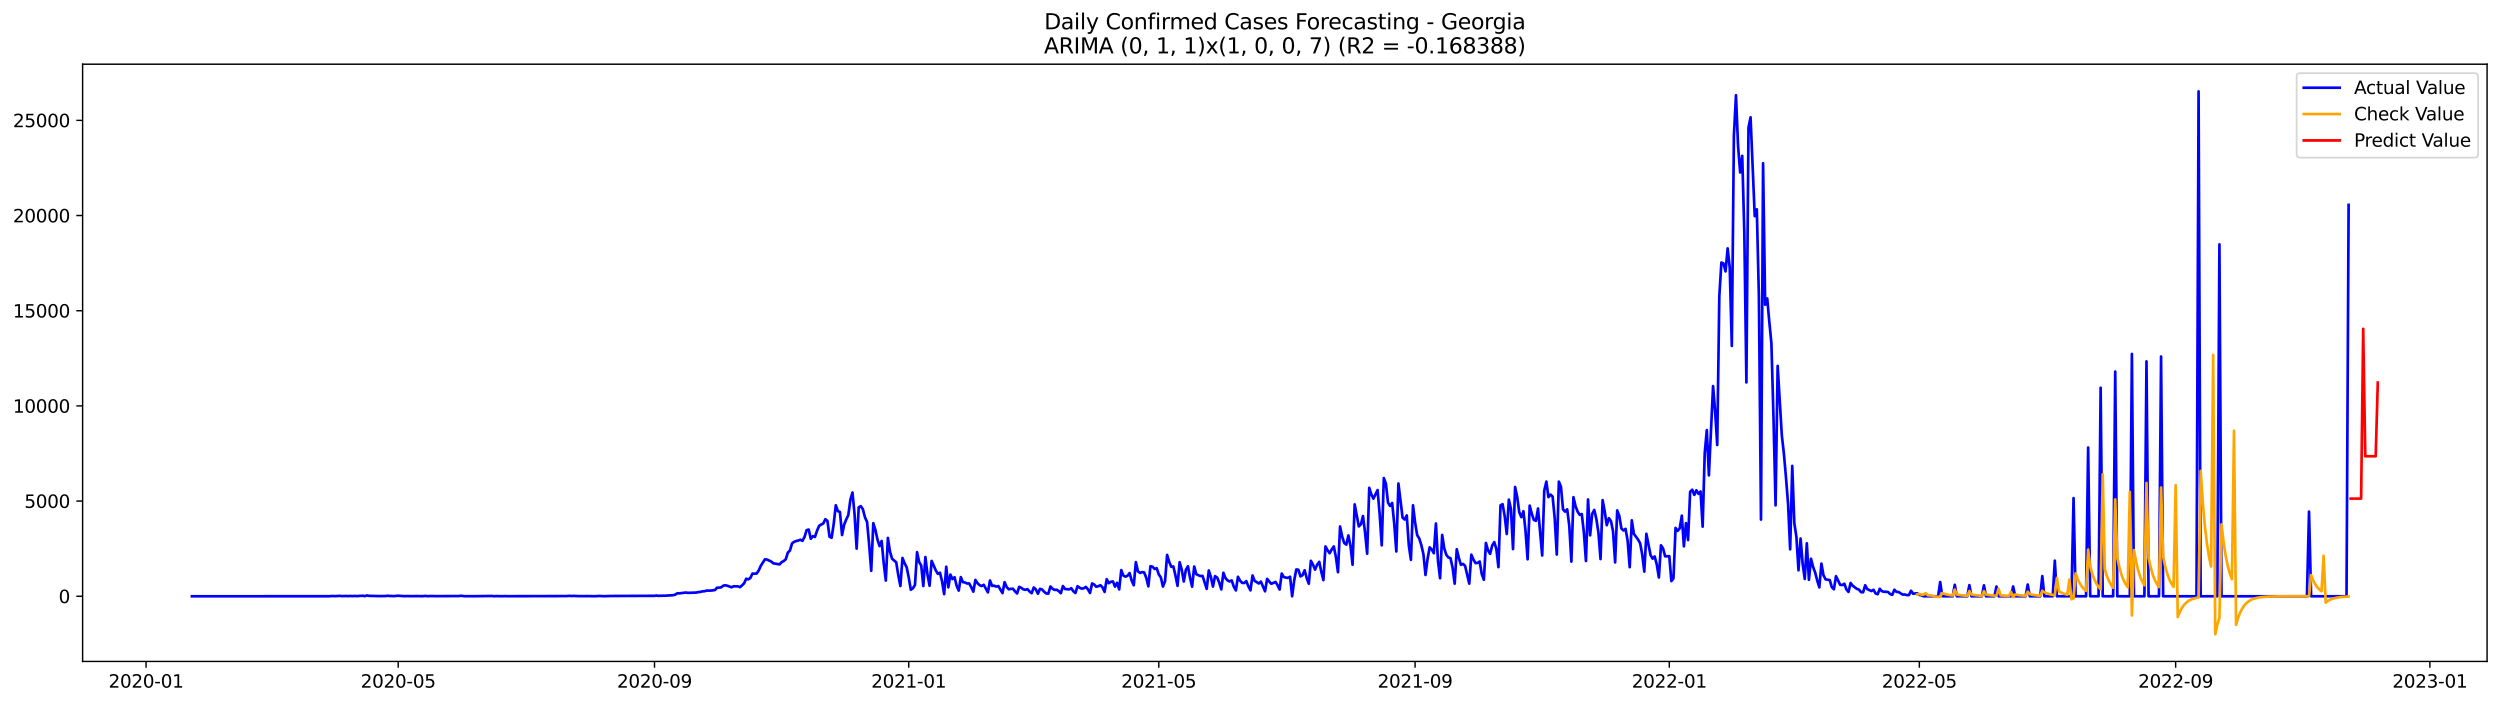 <?xml version="1.0" encoding="utf-8" standalone="no"?>
<!DOCTYPE svg PUBLIC "-//W3C//DTD SVG 1.1//EN"
  "http://www.w3.org/Graphics/SVG/1.1/DTD/svg11.dtd">
<svg xmlns:xlink="http://www.w3.org/1999/xlink" width="1392.412pt" height="392.274pt" viewBox="0 0 1392.412 392.274" xmlns="http://www.w3.org/2000/svg" version="1.1">
 <defs>
  <style type="text/css">*{stroke-linejoin: round; stroke-linecap: butt}</style>
 </defs>
 <g id="figure_1">
  <g id="patch_1">
   <path d="M 0 392.274 
L 1392.412 392.274 
L 1392.412 0 
L 0 0 
z
" style="fill: #ffffff"/>
  </g>
  <g id="axes_1">
   <g id="patch_2">
    <path d="M 46.013 368.396 
L 1385.213 368.396 
L 1385.213 35.755 
L 46.013 35.755 
z
" style="fill: #ffffff"/>
   </g>
   <g id="matplotlib.axis_1">
    <g id="xtick_1">
     <g id="line2d_1">
      <defs>
       <path id="m109faa779f" d="M 0 0 
L 0 3.5 
" style="stroke: #000000; stroke-width: 0.8"/>
      </defs>
      <g>
       <use xlink:href="#m109faa779f" x="81.352" y="368.396" style="stroke: #000000; stroke-width: 0.8"/>
      </g>
     </g>
     <g id="text_1">
      <!-- 2020-01 -->
      <g transform="translate(60.461 382.994)scale(0.1 -0.1)">
       <defs>
        <path id="DejaVuSans-32" d="M 1228 531 
L 3431 531 
L 3431 0 
L 469 0 
L 469 531 
Q 828 903 1448 1529 
Q 2069 2156 2228 2338 
Q 2531 2678 2651 2914 
Q 2772 3150 2772 3378 
Q 2772 3750 2511 3984 
Q 2250 4219 1831 4219 
Q 1534 4219 1204 4116 
Q 875 4013 500 3803 
L 500 4441 
Q 881 4594 1212 4672 
Q 1544 4750 1819 4750 
Q 2544 4750 2975 4387 
Q 3406 4025 3406 3419 
Q 3406 3131 3298 2873 
Q 3191 2616 2906 2266 
Q 2828 2175 2409 1742 
Q 1991 1309 1228 531 
z
" transform="scale(0.016)"/>
        <path id="DejaVuSans-30" d="M 2034 4250 
Q 1547 4250 1301 3770 
Q 1056 3291 1056 2328 
Q 1056 1369 1301 889 
Q 1547 409 2034 409 
Q 2525 409 2770 889 
Q 3016 1369 3016 2328 
Q 3016 3291 2770 3770 
Q 2525 4250 2034 4250 
z
M 2034 4750 
Q 2819 4750 3233 4129 
Q 3647 3509 3647 2328 
Q 3647 1150 3233 529 
Q 2819 -91 2034 -91 
Q 1250 -91 836 529 
Q 422 1150 422 2328 
Q 422 3509 836 4129 
Q 1250 4750 2034 4750 
z
" transform="scale(0.016)"/>
        <path id="DejaVuSans-2d" d="M 313 2009 
L 1997 2009 
L 1997 1497 
L 313 1497 
L 313 2009 
z
" transform="scale(0.016)"/>
        <path id="DejaVuSans-31" d="M 794 531 
L 1825 531 
L 1825 4091 
L 703 3866 
L 703 4441 
L 1819 4666 
L 2450 4666 
L 2450 531 
L 3481 531 
L 3481 0 
L 794 0 
L 794 531 
z
" transform="scale(0.016)"/>
       </defs>
       <use xlink:href="#DejaVuSans-32"/>
       <use xlink:href="#DejaVuSans-30" x="63.623"/>
       <use xlink:href="#DejaVuSans-32" x="127.246"/>
       <use xlink:href="#DejaVuSans-30" x="190.869"/>
       <use xlink:href="#DejaVuSans-2d" x="254.492"/>
       <use xlink:href="#DejaVuSans-30" x="290.576"/>
       <use xlink:href="#DejaVuSans-31" x="354.199"/>
      </g>
     </g>
    </g>
    <g id="xtick_2">
     <g id="line2d_2">
      <g>
       <use xlink:href="#m109faa779f" x="221.783" y="368.396" style="stroke: #000000; stroke-width: 0.8"/>
      </g>
     </g>
     <g id="text_2">
      <!-- 2020-05 -->
      <g transform="translate(200.892 382.994)scale(0.1 -0.1)">
       <defs>
        <path id="DejaVuSans-35" d="M 691 4666 
L 3169 4666 
L 3169 4134 
L 1269 4134 
L 1269 2991 
Q 1406 3038 1543 3061 
Q 1681 3084 1819 3084 
Q 2600 3084 3056 2656 
Q 3513 2228 3513 1497 
Q 3513 744 3044 326 
Q 2575 -91 1722 -91 
Q 1428 -91 1123 -41 
Q 819 9 494 109 
L 494 744 
Q 775 591 1075 516 
Q 1375 441 1709 441 
Q 2250 441 2565 725 
Q 2881 1009 2881 1497 
Q 2881 1984 2565 2268 
Q 2250 2553 1709 2553 
Q 1456 2553 1204 2497 
Q 953 2441 691 2322 
L 691 4666 
z
" transform="scale(0.016)"/>
       </defs>
       <use xlink:href="#DejaVuSans-32"/>
       <use xlink:href="#DejaVuSans-30" x="63.623"/>
       <use xlink:href="#DejaVuSans-32" x="127.246"/>
       <use xlink:href="#DejaVuSans-30" x="190.869"/>
       <use xlink:href="#DejaVuSans-2d" x="254.492"/>
       <use xlink:href="#DejaVuSans-30" x="290.576"/>
       <use xlink:href="#DejaVuSans-35" x="354.199"/>
      </g>
     </g>
    </g>
    <g id="xtick_3">
     <g id="line2d_3">
      <g>
       <use xlink:href="#m109faa779f" x="364.535" y="368.396" style="stroke: #000000; stroke-width: 0.8"/>
      </g>
     </g>
     <g id="text_3">
      <!-- 2020-09 -->
      <g transform="translate(343.644 382.994)scale(0.1 -0.1)">
       <defs>
        <path id="DejaVuSans-39" d="M 703 97 
L 703 672 
Q 941 559 1184 500 
Q 1428 441 1663 441 
Q 2288 441 2617 861 
Q 2947 1281 2994 2138 
Q 2813 1869 2534 1725 
Q 2256 1581 1919 1581 
Q 1219 1581 811 2004 
Q 403 2428 403 3163 
Q 403 3881 828 4315 
Q 1253 4750 1959 4750 
Q 2769 4750 3195 4129 
Q 3622 3509 3622 2328 
Q 3622 1225 3098 567 
Q 2575 -91 1691 -91 
Q 1453 -91 1209 -44 
Q 966 3 703 97 
z
M 1959 2075 
Q 2384 2075 2632 2365 
Q 2881 2656 2881 3163 
Q 2881 3666 2632 3958 
Q 2384 4250 1959 4250 
Q 1534 4250 1286 3958 
Q 1038 3666 1038 3163 
Q 1038 2656 1286 2365 
Q 1534 2075 1959 2075 
z
" transform="scale(0.016)"/>
       </defs>
       <use xlink:href="#DejaVuSans-32"/>
       <use xlink:href="#DejaVuSans-30" x="63.623"/>
       <use xlink:href="#DejaVuSans-32" x="127.246"/>
       <use xlink:href="#DejaVuSans-30" x="190.869"/>
       <use xlink:href="#DejaVuSans-2d" x="254.492"/>
       <use xlink:href="#DejaVuSans-30" x="290.576"/>
       <use xlink:href="#DejaVuSans-39" x="354.199"/>
      </g>
     </g>
    </g>
    <g id="xtick_4">
     <g id="line2d_4">
      <g>
       <use xlink:href="#m109faa779f" x="506.127" y="368.396" style="stroke: #000000; stroke-width: 0.8"/>
      </g>
     </g>
     <g id="text_4">
      <!-- 2021-01 -->
      <g transform="translate(485.235 382.994)scale(0.1 -0.1)">
       <use xlink:href="#DejaVuSans-32"/>
       <use xlink:href="#DejaVuSans-30" x="63.623"/>
       <use xlink:href="#DejaVuSans-32" x="127.246"/>
       <use xlink:href="#DejaVuSans-31" x="190.869"/>
       <use xlink:href="#DejaVuSans-2d" x="254.492"/>
       <use xlink:href="#DejaVuSans-30" x="290.576"/>
       <use xlink:href="#DejaVuSans-31" x="354.199"/>
      </g>
     </g>
    </g>
    <g id="xtick_5">
     <g id="line2d_5">
      <g>
       <use xlink:href="#m109faa779f" x="645.397" y="368.396" style="stroke: #000000; stroke-width: 0.8"/>
      </g>
     </g>
     <g id="text_5">
      <!-- 2021-05 -->
      <g transform="translate(624.506 382.994)scale(0.1 -0.1)">
       <use xlink:href="#DejaVuSans-32"/>
       <use xlink:href="#DejaVuSans-30" x="63.623"/>
       <use xlink:href="#DejaVuSans-32" x="127.246"/>
       <use xlink:href="#DejaVuSans-31" x="190.869"/>
       <use xlink:href="#DejaVuSans-2d" x="254.492"/>
       <use xlink:href="#DejaVuSans-30" x="290.576"/>
       <use xlink:href="#DejaVuSans-35" x="354.199"/>
      </g>
     </g>
    </g>
    <g id="xtick_6">
     <g id="line2d_6">
      <g>
       <use xlink:href="#m109faa779f" x="788.149" y="368.396" style="stroke: #000000; stroke-width: 0.8"/>
      </g>
     </g>
     <g id="text_6">
      <!-- 2021-09 -->
      <g transform="translate(767.258 382.994)scale(0.1 -0.1)">
       <use xlink:href="#DejaVuSans-32"/>
       <use xlink:href="#DejaVuSans-30" x="63.623"/>
       <use xlink:href="#DejaVuSans-32" x="127.246"/>
       <use xlink:href="#DejaVuSans-31" x="190.869"/>
       <use xlink:href="#DejaVuSans-2d" x="254.492"/>
       <use xlink:href="#DejaVuSans-30" x="290.576"/>
       <use xlink:href="#DejaVuSans-39" x="354.199"/>
      </g>
     </g>
    </g>
    <g id="xtick_7">
     <g id="line2d_7">
      <g>
       <use xlink:href="#m109faa779f" x="929.741" y="368.396" style="stroke: #000000; stroke-width: 0.8"/>
      </g>
     </g>
     <g id="text_7">
      <!-- 2022-01 -->
      <g transform="translate(908.849 382.994)scale(0.1 -0.1)">
       <use xlink:href="#DejaVuSans-32"/>
       <use xlink:href="#DejaVuSans-30" x="63.623"/>
       <use xlink:href="#DejaVuSans-32" x="127.246"/>
       <use xlink:href="#DejaVuSans-32" x="190.869"/>
       <use xlink:href="#DejaVuSans-2d" x="254.492"/>
       <use xlink:href="#DejaVuSans-30" x="290.576"/>
       <use xlink:href="#DejaVuSans-31" x="354.199"/>
      </g>
     </g>
    </g>
    <g id="xtick_8">
     <g id="line2d_8">
      <g>
       <use xlink:href="#m109faa779f" x="1069.011" y="368.396" style="stroke: #000000; stroke-width: 0.8"/>
      </g>
     </g>
     <g id="text_8">
      <!-- 2022-05 -->
      <g transform="translate(1048.119 382.994)scale(0.1 -0.1)">
       <use xlink:href="#DejaVuSans-32"/>
       <use xlink:href="#DejaVuSans-30" x="63.623"/>
       <use xlink:href="#DejaVuSans-32" x="127.246"/>
       <use xlink:href="#DejaVuSans-32" x="190.869"/>
       <use xlink:href="#DejaVuSans-2d" x="254.492"/>
       <use xlink:href="#DejaVuSans-30" x="290.576"/>
       <use xlink:href="#DejaVuSans-35" x="354.199"/>
      </g>
     </g>
    </g>
    <g id="xtick_9">
     <g id="line2d_9">
      <g>
       <use xlink:href="#m109faa779f" x="1211.763" y="368.396" style="stroke: #000000; stroke-width: 0.8"/>
      </g>
     </g>
     <g id="text_9">
      <!-- 2022-09 -->
      <g transform="translate(1190.872 382.994)scale(0.1 -0.1)">
       <use xlink:href="#DejaVuSans-32"/>
       <use xlink:href="#DejaVuSans-30" x="63.623"/>
       <use xlink:href="#DejaVuSans-32" x="127.246"/>
       <use xlink:href="#DejaVuSans-32" x="190.869"/>
       <use xlink:href="#DejaVuSans-2d" x="254.492"/>
       <use xlink:href="#DejaVuSans-30" x="290.576"/>
       <use xlink:href="#DejaVuSans-39" x="354.199"/>
      </g>
     </g>
    </g>
    <g id="xtick_10">
     <g id="line2d_10">
      <g>
       <use xlink:href="#m109faa779f" x="1353.354" y="368.396" style="stroke: #000000; stroke-width: 0.8"/>
      </g>
     </g>
     <g id="text_10">
      <!-- 2023-01 -->
      <g transform="translate(1332.463 382.994)scale(0.1 -0.1)">
       <defs>
        <path id="DejaVuSans-33" d="M 2597 2516 
Q 3050 2419 3304 2112 
Q 3559 1806 3559 1356 
Q 3559 666 3084 287 
Q 2609 -91 1734 -91 
Q 1441 -91 1130 -33 
Q 819 25 488 141 
L 488 750 
Q 750 597 1062 519 
Q 1375 441 1716 441 
Q 2309 441 2620 675 
Q 2931 909 2931 1356 
Q 2931 1769 2642 2001 
Q 2353 2234 1838 2234 
L 1294 2234 
L 1294 2753 
L 1863 2753 
Q 2328 2753 2575 2939 
Q 2822 3125 2822 3475 
Q 2822 3834 2567 4026 
Q 2313 4219 1838 4219 
Q 1578 4219 1281 4162 
Q 984 4106 628 3988 
L 628 4550 
Q 988 4650 1302 4700 
Q 1616 4750 1894 4750 
Q 2613 4750 3031 4423 
Q 3450 4097 3450 3541 
Q 3450 3153 3228 2886 
Q 3006 2619 2597 2516 
z
" transform="scale(0.016)"/>
       </defs>
       <use xlink:href="#DejaVuSans-32"/>
       <use xlink:href="#DejaVuSans-30" x="63.623"/>
       <use xlink:href="#DejaVuSans-32" x="127.246"/>
       <use xlink:href="#DejaVuSans-33" x="190.869"/>
       <use xlink:href="#DejaVuSans-2d" x="254.492"/>
       <use xlink:href="#DejaVuSans-30" x="290.576"/>
       <use xlink:href="#DejaVuSans-31" x="354.199"/>
      </g>
     </g>
    </g>
   </g>
   <g id="matplotlib.axis_2">
    <g id="ytick_1">
     <g id="line2d_11">
      <defs>
       <path id="m8b18c3ca2c" d="M 0 0 
L -3.5 0 
" style="stroke: #000000; stroke-width: 0.8"/>
      </defs>
      <g>
       <use xlink:href="#m8b18c3ca2c" x="46.013" y="332.094" style="stroke: #000000; stroke-width: 0.8"/>
      </g>
     </g>
     <g id="text_11">
      <!-- 0 -->
      <g transform="translate(32.65 335.893)scale(0.1 -0.1)">
       <use xlink:href="#DejaVuSans-30"/>
      </g>
     </g>
    </g>
    <g id="ytick_2">
     <g id="line2d_12">
      <g>
       <use xlink:href="#m8b18c3ca2c" x="46.013" y="279.082" style="stroke: #000000; stroke-width: 0.8"/>
      </g>
     </g>
     <g id="text_12">
      <!-- 5000 -->
      <g transform="translate(13.562 282.881)scale(0.1 -0.1)">
       <use xlink:href="#DejaVuSans-35"/>
       <use xlink:href="#DejaVuSans-30" x="63.623"/>
       <use xlink:href="#DejaVuSans-30" x="127.246"/>
       <use xlink:href="#DejaVuSans-30" x="190.869"/>
      </g>
     </g>
    </g>
    <g id="ytick_3">
     <g id="line2d_13">
      <g>
       <use xlink:href="#m8b18c3ca2c" x="46.013" y="226.07" style="stroke: #000000; stroke-width: 0.8"/>
      </g>
     </g>
     <g id="text_13">
      <!-- 10000 -->
      <g transform="translate(7.2 229.869)scale(0.1 -0.1)">
       <use xlink:href="#DejaVuSans-31"/>
       <use xlink:href="#DejaVuSans-30" x="63.623"/>
       <use xlink:href="#DejaVuSans-30" x="127.246"/>
       <use xlink:href="#DejaVuSans-30" x="190.869"/>
       <use xlink:href="#DejaVuSans-30" x="254.492"/>
      </g>
     </g>
    </g>
    <g id="ytick_4">
     <g id="line2d_14">
      <g>
       <use xlink:href="#m8b18c3ca2c" x="46.013" y="173.058" style="stroke: #000000; stroke-width: 0.8"/>
      </g>
     </g>
     <g id="text_14">
      <!-- 15000 -->
      <g transform="translate(7.2 176.857)scale(0.1 -0.1)">
       <use xlink:href="#DejaVuSans-31"/>
       <use xlink:href="#DejaVuSans-35" x="63.623"/>
       <use xlink:href="#DejaVuSans-30" x="127.246"/>
       <use xlink:href="#DejaVuSans-30" x="190.869"/>
       <use xlink:href="#DejaVuSans-30" x="254.492"/>
      </g>
     </g>
    </g>
    <g id="ytick_5">
     <g id="line2d_15">
      <g>
       <use xlink:href="#m8b18c3ca2c" x="46.013" y="120.046" style="stroke: #000000; stroke-width: 0.8"/>
      </g>
     </g>
     <g id="text_15">
      <!-- 20000 -->
      <g transform="translate(7.2 123.845)scale(0.1 -0.1)">
       <use xlink:href="#DejaVuSans-32"/>
       <use xlink:href="#DejaVuSans-30" x="63.623"/>
       <use xlink:href="#DejaVuSans-30" x="127.246"/>
       <use xlink:href="#DejaVuSans-30" x="190.869"/>
       <use xlink:href="#DejaVuSans-30" x="254.492"/>
      </g>
     </g>
    </g>
    <g id="ytick_6">
     <g id="line2d_16">
      <g>
       <use xlink:href="#m8b18c3ca2c" x="46.013" y="67.034" style="stroke: #000000; stroke-width: 0.8"/>
      </g>
     </g>
     <g id="text_16">
      <!-- 25000 -->
      <g transform="translate(7.2 70.833)scale(0.1 -0.1)">
       <use xlink:href="#DejaVuSans-32"/>
       <use xlink:href="#DejaVuSans-35" x="63.623"/>
       <use xlink:href="#DejaVuSans-30" x="127.246"/>
       <use xlink:href="#DejaVuSans-30" x="190.869"/>
       <use xlink:href="#DejaVuSans-30" x="254.492"/>
      </g>
     </g>
    </g>
   </g>
   <g id="line2d_17">
    <path d="M 106.885 332.094 
L 183.484 332.084 
L 184.644 331.967 
L 186.966 332.02 
L 189.287 331.872 
L 190.447 332.02 
L 192.769 331.946 
L 193.929 332.009 
L 195.09 331.935 
L 196.25 332.02 
L 197.411 331.925 
L 198.572 332.009 
L 202.053 331.797 
L 203.214 332.031 
L 204.374 331.649 
L 205.535 331.861 
L 211.338 332.009 
L 214.82 331.967 
L 215.98 331.776 
L 217.141 331.978 
L 218.301 331.946 
L 219.462 332.031 
L 220.623 331.861 
L 221.783 331.808 
L 225.265 332.052 
L 226.426 331.978 
L 228.747 332.041 
L 232.228 331.999 
L 234.55 332.052 
L 235.71 332.041 
L 236.871 331.882 
L 238.031 332.052 
L 240.353 331.967 
L 242.674 332.031 
L 255.44 331.978 
L 256.601 331.819 
L 258.922 332.073 
L 263.564 332.062 
L 267.046 332.031 
L 274.01 331.935 
L 275.17 332.094 
L 276.331 331.999 
L 279.813 332.073 
L 280.973 332.009 
L 283.294 332.062 
L 315.791 331.988 
L 316.951 331.84 
L 318.112 331.967 
L 319.272 331.893 
L 322.754 332.031 
L 327.397 332.009 
L 330.878 332.073 
L 332.039 332.062 
L 333.199 331.935 
L 336.681 332.062 
L 340.163 331.946 
L 364.535 331.85 
L 365.696 331.691 
L 366.856 331.882 
L 368.017 331.797 
L 370.338 331.787 
L 374.981 331.49 
L 376.141 331.172 
L 377.302 330.419 
L 378.462 330.483 
L 381.944 330.016 
L 383.105 330.196 
L 387.747 330.048 
L 388.908 329.783 
L 390.068 329.688 
L 391.229 329.348 
L 392.389 329.285 
L 393.55 328.956 
L 395.871 328.935 
L 398.192 328.638 
L 399.353 327.344 
L 400.513 327.291 
L 401.674 327.101 
L 402.835 326.221 
L 403.995 325.966 
L 405.156 326.274 
L 407.477 327.09 
L 408.638 326.507 
L 409.798 326.592 
L 410.959 326.549 
L 412.119 327.026 
L 413.28 326.061 
L 414.44 324.885 
L 415.601 322.351 
L 416.762 322.69 
L 417.922 321.937 
L 419.083 319.456 
L 420.243 319.52 
L 421.404 319.435 
L 422.565 317.77 
L 423.725 315.183 
L 426.046 311.515 
L 427.207 311.653 
L 429.528 312.755 
L 430.689 313.741 
L 434.17 314.356 
L 435.331 313.105 
L 436.492 312.459 
L 437.652 311.494 
L 438.813 307.762 
L 439.973 306.638 
L 441.134 302.673 
L 442.295 301.782 
L 443.455 301.337 
L 444.616 301.061 
L 445.776 300.605 
L 446.937 301.231 
L 448.097 299.015 
L 449.258 295.272 
L 450.419 294.943 
L 451.579 300.075 
L 452.74 298.622 
L 453.9 299.047 
L 455.061 295.59 
L 456.222 292.897 
L 457.382 292.144 
L 458.543 291.551 
L 459.703 289.176 
L 460.864 290.13 
L 462.024 298.93 
L 463.185 299.534 
L 464.346 291.794 
L 465.506 281.415 
L 466.667 284.68 
L 467.827 285.168 
L 468.988 297.997 
L 470.149 292.24 
L 471.309 289.335 
L 472.47 286.928 
L 473.63 278.361 
L 474.791 274.311 
L 475.952 286.281 
L 477.112 305.578 
L 478.273 282.549 
L 479.433 281.902 
L 480.594 283.641 
L 481.754 288.137 
L 482.915 290.671 
L 484.076 303.256 
L 485.236 317.919 
L 486.397 291.413 
L 487.557 295.124 
L 488.718 300.488 
L 489.879 304.157 
L 491.039 301.305 
L 492.2 313.741 
L 493.36 323.358 
L 494.521 299.608 
L 495.681 307.232 
L 496.842 311.186 
L 499.163 313.18 
L 500.324 320.463 
L 501.484 326.39 
L 502.645 310.762 
L 503.806 313.667 
L 504.966 315.904 
L 506.127 321.598 
L 507.287 328.468 
L 508.448 327.673 
L 509.609 325.796 
L 510.769 307.539 
L 511.93 313.01 
L 513.09 315.003 
L 514.251 326.401 
L 515.411 310.274 
L 516.572 319.976 
L 517.733 326.252 
L 518.893 312.406 
L 521.214 317.707 
L 522.375 319.615 
L 523.536 318.99 
L 524.696 323.824 
L 525.857 330.928 
L 527.017 315.661 
L 528.178 327.122 
L 529.338 320.039 
L 530.499 322.52 
L 531.66 321.513 
L 532.82 326.305 
L 533.981 328.935 
L 535.141 321.428 
L 536.302 324.227 
L 537.463 324.429 
L 538.623 325.001 
L 539.784 324.927 
L 540.944 327.016 
L 542.105 329.55 
L 543.266 322.997 
L 544.426 324.8 
L 545.587 325.913 
L 546.747 326.39 
L 547.908 325.712 
L 550.229 329.931 
L 551.39 323.305 
L 552.55 326.327 
L 553.711 326.189 
L 554.871 326.719 
L 556.032 326.422 
L 558.353 330.345 
L 559.514 324.248 
L 560.674 326.941 
L 561.835 328.224 
L 562.995 327.981 
L 564.156 327.896 
L 565.317 329.359 
L 566.477 330.536 
L 567.638 326.867 
L 568.798 327.397 
L 569.959 328.256 
L 571.12 328.521 
L 572.28 328.14 
L 573.441 329.465 
L 574.601 330.398 
L 575.762 327.207 
L 576.922 328.277 
L 578.083 330.684 
L 579.244 327.959 
L 580.404 328.33 
L 581.565 329.613 
L 582.725 330.536 
L 583.886 330.621 
L 585.047 326.655 
L 586.207 327.906 
L 587.368 328.574 
L 588.528 328.447 
L 589.689 329.253 
L 590.85 330.408 
L 592.01 326.401 
L 593.171 328.044 
L 595.492 328.277 
L 596.652 327.62 
L 597.813 329.316 
L 598.974 330.292 
L 600.134 326.496 
L 601.295 327.323 
L 602.455 327.864 
L 603.616 327.652 
L 604.777 326.899 
L 605.937 328.224 
L 607.098 330.281 
L 608.258 324.959 
L 609.419 325.563 
L 610.579 326.804 
L 611.74 326.486 
L 612.901 325.945 
L 614.061 327.175 
L 615.222 329.677 
L 616.382 322.584 
L 617.543 324.81 
L 618.704 324.026 
L 619.864 323.856 
L 621.025 326.729 
L 622.185 324.598 
L 623.346 328.288 
L 624.507 317.527 
L 625.667 320.591 
L 626.828 321.174 
L 627.988 320.675 
L 629.149 319.17 
L 630.309 323.421 
L 631.47 325.966 
L 632.631 313.095 
L 633.791 318.205 
L 634.952 319.096 
L 636.112 318.619 
L 637.273 318.841 
L 638.434 321.852 
L 639.594 326.57 
L 640.755 315.364 
L 641.915 315.65 
L 643.076 316.901 
L 644.236 316.445 
L 645.397 319.933 
L 646.558 321.619 
L 647.718 326.698 
L 648.879 323.74 
L 650.039 309.076 
L 651.2 312.946 
L 652.361 315.692 
L 653.521 315.512 
L 654.682 320.548 
L 655.842 326.274 
L 657.003 313.137 
L 658.164 317.155 
L 659.324 323.867 
L 660.485 317.357 
L 661.645 315.385 
L 662.806 321.831 
L 663.966 326.751 
L 665.127 315.533 
L 666.288 319.795 
L 667.448 320.389 
L 668.609 320.813 
L 669.769 320.739 
L 672.091 327.981 
L 673.251 317.739 
L 674.412 321.333 
L 675.572 326.708 
L 676.733 320.898 
L 677.893 321.64 
L 679.054 324.429 
L 680.215 328.277 
L 681.375 319.021 
L 682.536 321.98 
L 683.696 323.262 
L 684.857 323.835 
L 686.018 323.273 
L 687.178 326.751 
L 688.339 328.839 
L 689.499 321.248 
L 690.66 323.39 
L 691.82 324.62 
L 692.981 324.726 
L 694.142 323.676 
L 695.302 326.56 
L 696.463 328.797 
L 697.623 320.516 
L 698.784 323.496 
L 701.105 324.98 
L 702.266 323.941 
L 704.587 329.338 
L 705.748 322.404 
L 706.908 323.899 
L 708.069 325.139 
L 709.229 324.683 
L 710.39 324.1 
L 711.55 325.892 
L 712.711 328.362 
L 713.872 319.435 
L 715.032 321.386 
L 716.193 321.704 
L 717.353 321.874 
L 718.514 321.216 
L 719.675 332.094 
L 720.835 323.209 
L 721.996 317.177 
L 723.156 317.336 
L 724.317 321.036 
L 725.477 320.347 
L 726.638 317.633 
L 727.799 322.001 
L 728.959 325.107 
L 730.12 312.353 
L 731.28 314.462 
L 732.441 317.272 
L 733.602 314.568 
L 734.762 312.925 
L 735.923 318.46 
L 737.083 323.103 
L 738.244 304.358 
L 739.405 306.489 
L 740.565 308.122 
L 741.726 306.012 
L 742.886 304.348 
L 744.047 310.243 
L 745.207 318.693 
L 746.368 293.226 
L 747.529 298.792 
L 748.689 302.45 
L 749.85 303.34 
L 751.01 298.209 
L 752.171 303.955 
L 753.332 314.547 
L 754.492 280.916 
L 756.813 293.183 
L 757.974 292.017 
L 759.134 287.394 
L 760.295 296.64 
L 761.456 308.387 
L 762.616 271.692 
L 763.777 275.35 
L 764.937 277.725 
L 767.259 272.943 
L 768.419 286.355 
L 769.58 303.722 
L 770.74 266.274 
L 771.901 269.392 
L 773.061 279.92 
L 774.222 281.807 
L 775.383 280.132 
L 776.543 291.773 
L 777.704 307.136 
L 778.864 269.285 
L 781.186 288.327 
L 782.346 289.356 
L 783.507 287.066 
L 784.667 303.796 
L 785.828 311.791 
L 786.989 281.436 
L 788.149 290.893 
L 789.31 298.039 
L 790.47 299.927 
L 791.631 303.637 
L 792.791 308.663 
L 793.952 320.22 
L 795.113 311.26 
L 796.273 304.835 
L 797.434 306.065 
L 798.594 308.112 
L 799.755 291.582 
L 800.916 312.607 
L 802.076 322.064 
L 803.237 297.944 
L 804.397 305.429 
L 805.558 309.023 
L 806.718 310.476 
L 807.879 310.921 
L 809.04 316.18 
L 810.2 325.075 
L 811.361 305.906 
L 812.521 310.72 
L 813.682 314.568 
L 814.843 314.091 
L 816.003 315.162 
L 818.324 325.065 
L 819.485 308.928 
L 820.646 311.642 
L 821.806 313.614 
L 822.967 313.529 
L 824.127 312.734 
L 825.288 319.753 
L 826.448 322.902 
L 827.609 302.407 
L 828.77 306.542 
L 829.93 308.472 
L 831.091 303.881 
L 832.251 301.941 
L 833.412 305.694 
L 834.573 315.873 
L 835.733 281.468 
L 836.894 280.81 
L 838.054 287.437 
L 839.215 297.424 
L 840.375 278.276 
L 841.536 283.525 
L 842.697 305.811 
L 843.857 271.247 
L 845.018 276.76 
L 846.178 285.327 
L 847.339 288.041 
L 848.5 284.733 
L 849.66 295.664 
L 850.821 311.504 
L 851.981 281.606 
L 853.142 286.112 
L 854.303 289.589 
L 855.463 290.056 
L 856.624 283.217 
L 858.945 309.394 
L 860.105 273.219 
L 861.266 268.225 
L 862.427 276.898 
L 863.587 275.477 
L 864.748 276.538 
L 865.908 288.582 
L 867.069 308.864 
L 868.23 268.257 
L 869.39 271.12 
L 870.551 283.715 
L 871.711 284.966 
L 872.872 283.694 
L 874.032 292.865 
L 875.193 312.798 
L 876.354 276.919 
L 877.514 281.924 
L 878.675 284.956 
L 879.835 286.737 
L 880.996 286.313 
L 882.157 296.502 
L 883.317 312.469 
L 884.478 278.181 
L 885.638 298.156 
L 886.799 286.175 
L 887.959 284.023 
L 889.12 289.07 
L 890.281 296.756 
L 891.441 311.377 
L 892.602 278.552 
L 893.762 284.818 
L 894.923 292.537 
L 896.084 288.624 
L 897.244 290.215 
L 898.405 295.94 
L 899.565 313.243 
L 900.726 284.288 
L 901.887 287.288 
L 903.047 294.328 
L 904.208 295.473 
L 905.368 294.54 
L 906.529 301.114 
L 907.689 315.904 
L 908.85 289.812 
L 910.011 297.34 
L 912.332 300.51 
L 913.492 302.577 
L 914.653 308.822 
L 915.814 318.354 
L 916.974 297.297 
L 919.295 309.151 
L 920.456 311.144 
L 921.616 309.935 
L 922.777 314.484 
L 923.938 321.64 
L 925.098 303.722 
L 926.259 305.44 
L 927.419 309.861 
L 929.741 309.797 
L 930.901 323.655 
L 932.062 322.096 
L 933.222 294.032 
L 934.383 295.664 
L 935.544 294.275 
L 936.704 287.204 
L 937.865 304.295 
L 939.025 291.36 
L 940.186 300.785 
L 941.346 273.929 
L 942.507 272.763 
L 943.668 275.626 
L 944.828 273.071 
L 945.989 275.043 
L 947.149 273.739 
L 948.31 293.332 
L 949.471 252.353 
L 950.631 239.556 
L 951.792 264.758 
L 954.113 215.054 
L 955.273 229.293 
L 956.434 247.837 
L 957.595 164.979 
L 958.755 146.234 
L 959.916 146.721 
L 961.076 151.153 
L 962.237 138.346 
L 963.398 149.043 
L 964.558 192.672 
L 965.719 75.505 
L 966.879 53.038 
L 968.04 81.198 
L 969.201 96.052 
L 970.361 86.818 
L 971.522 129.609 
L 972.682 212.976 
L 973.843 71.105 
L 975.003 65.327 
L 977.325 120.385 
L 978.485 116.589 
L 979.646 165.509 
L 980.806 289.388 
L 981.967 90.91 
L 983.128 169.718 
L 984.288 166.23 
L 985.449 179.366 
L 986.609 191.209 
L 987.77 232.431 
L 988.93 281.468 
L 990.091 203.794 
L 992.412 242.451 
L 993.573 252.767 
L 994.733 265.978 
L 995.894 280.832 
L 997.055 305.959 
L 998.215 259.499 
L 999.376 291.381 
L 1000.536 299.068 
L 1001.697 317.622 
L 1002.857 299.937 
L 1004.018 314.07 
L 1005.179 322.446 
L 1006.339 302.588 
L 1007.5 322.923 
L 1008.66 311.207 
L 1009.821 315.735 
L 1010.982 318.915 
L 1012.142 323.368 
L 1013.303 327.154 
L 1014.463 313.901 
L 1015.624 320.442 
L 1016.785 322.679 
L 1019.106 323.093 
L 1020.266 327.058 
L 1021.427 328.193 
L 1022.587 320.93 
L 1024.909 325.743 
L 1026.069 325.839 
L 1027.23 325.118 
L 1028.39 328.309 
L 1029.551 329.666 
L 1030.712 324.694 
L 1031.872 326.231 
L 1034.193 327.97 
L 1035.354 328.362 
L 1036.514 329.794 
L 1037.675 329.889 
L 1038.836 325.966 
L 1039.996 328.108 
L 1042.317 329.2 
L 1043.478 328.479 
L 1044.639 330.525 
L 1045.799 330.96 
L 1046.96 327.938 
L 1048.12 329.274 
L 1049.281 329.581 
L 1050.442 329.603 
L 1051.602 329.741 
L 1052.763 330.875 
L 1053.923 331.31 
L 1055.084 328.468 
L 1056.244 329.635 
L 1057.405 329.73 
L 1059.726 331.172 
L 1060.887 331.119 
L 1062.047 331.479 
L 1063.208 331.437 
L 1064.369 329.02 
L 1065.529 330.695 
L 1066.69 330.525 
L 1067.85 330.472 
L 1069.011 331.331 
L 1070.171 331.554 
L 1071.332 332.094 
L 1079.456 332.094 
L 1080.617 324.195 
L 1081.777 332.094 
L 1087.58 332.094 
L 1088.741 325.712 
L 1089.901 332.094 
L 1095.704 332.094 
L 1096.865 325.881 
L 1098.026 332.094 
L 1103.828 332.094 
L 1104.989 325.998 
L 1106.15 332.094 
L 1110.792 332.094 
L 1111.953 326.676 
L 1113.113 332.094 
L 1120.077 332.094 
L 1121.237 326.634 
L 1122.398 332.094 
L 1128.201 332.094 
L 1129.361 325.563 
L 1130.522 332.094 
L 1136.325 332.094 
L 1137.485 320.877 
L 1138.646 332.094 
L 1143.288 332.094 
L 1144.449 312.268 
L 1145.61 332.094 
L 1153.734 332.094 
L 1154.894 277.449 
L 1156.055 332.094 
L 1161.858 332.094 
L 1163.018 249.268 
L 1164.179 332.094 
L 1168.821 332.094 
L 1169.982 215.966 
L 1171.142 332.094 
L 1176.945 332.094 
L 1178.106 206.964 
L 1179.267 332.094 
L 1186.23 332.094 
L 1187.391 197.136 
L 1188.551 332.094 
L 1194.354 332.094 
L 1195.515 201.282 
L 1196.675 332.094 
L 1202.478 332.094 
L 1203.639 198.557 
L 1204.799 332.094 
L 1223.369 332.094 
L 1224.529 50.876 
L 1225.69 332.094 
L 1234.975 332.094 
L 1236.135 136.108 
L 1237.296 332.094 
L 1284.88 332.094 
L 1286.04 284.945 
L 1287.201 332.094 
L 1306.931 332.094 
L 1308.092 114.108 
L 1308.092 114.108 
" clip-path="url(#pd9a41f6d94)" style="fill: none; stroke: #0000ff; stroke-width: 1.5; stroke-linecap: square"/>
   </g>
   <g id="line2d_18">
    <path d="M 1067.85 331.053 
L 1069.011 330.885 
L 1070.171 331.153 
L 1071.332 331.235 
L 1072.493 330.401 
L 1073.653 331.551 
L 1075.974 331.71 
L 1077.135 332.179 
L 1078.296 332.254 
L 1079.456 332.449 
L 1080.617 332.36 
L 1081.777 330.319 
L 1084.099 331.096 
L 1086.42 331.533 
L 1087.58 331.673 
L 1088.741 328.351 
L 1089.901 331.118 
L 1092.223 331.545 
L 1095.704 331.863 
L 1096.865 329.151 
L 1098.026 331.103 
L 1100.347 331.537 
L 1103.828 331.859 
L 1104.989 329.222 
L 1106.15 331.112 
L 1108.471 331.542 
L 1111.953 331.861 
L 1113.113 327.92 
L 1114.274 331.608 
L 1117.755 331.889 
L 1118.916 331.941 
L 1120.077 329.628 
L 1121.237 332.595 
L 1122.398 331.105 
L 1124.719 331.538 
L 1128.201 331.86 
L 1129.361 329.549 
L 1130.522 330.922 
L 1132.843 331.435 
L 1135.164 331.723 
L 1136.325 331.816 
L 1137.485 329.052 
L 1138.646 329.842 
L 1139.807 330.405 
L 1142.128 331.144 
L 1144.449 331.56 
L 1145.61 321.87 
L 1146.77 329.293 
L 1147.931 329.993 
L 1149.091 330.518 
L 1151.412 331.208 
L 1152.573 322.828 
L 1153.734 333.746 
L 1154.894 333.333 
L 1156.055 319.363 
L 1157.215 322.545 
L 1158.376 324.933 
L 1159.537 326.723 
L 1160.697 328.066 
L 1161.858 329.073 
L 1163.018 306.12 
L 1164.179 315.616 
L 1165.34 319.735 
L 1166.5 322.825 
L 1167.661 325.142 
L 1168.821 326.88 
L 1169.982 328.184 
L 1171.142 264.196 
L 1172.303 317.104 
L 1173.464 320.852 
L 1174.624 323.662 
L 1175.785 325.77 
L 1176.945 327.351 
L 1178.106 278.154 
L 1179.267 310.74 
L 1180.427 316.078 
L 1181.588 320.082 
L 1182.748 323.085 
L 1183.909 325.337 
L 1185.069 327.027 
L 1186.23 274.006 
L 1187.391 342.815 
L 1188.551 306.396 
L 1189.712 312.821 
L 1190.872 317.639 
L 1192.033 321.253 
L 1193.194 323.963 
L 1194.354 325.996 
L 1195.515 268.968 
L 1196.675 310.599 
L 1197.836 315.973 
L 1198.997 320.003 
L 1200.157 323.026 
L 1201.318 325.293 
L 1202.478 326.993 
L 1203.639 271.515 
L 1204.799 310.029 
L 1205.96 315.545 
L 1207.121 319.683 
L 1208.281 322.785 
L 1209.442 325.113 
L 1210.602 326.858 
L 1211.763 270.231 
L 1212.924 343.632 
L 1214.084 340.748 
L 1215.245 338.585 
L 1216.405 336.962 
L 1217.566 335.745 
L 1218.726 334.832 
L 1219.887 334.148 
L 1221.048 333.635 
L 1223.369 332.961 
L 1224.529 332.744 
L 1225.69 262.279 
L 1226.851 279.732 
L 1228.011 292.822 
L 1229.172 302.64 
L 1230.332 310.003 
L 1231.493 315.526 
L 1232.653 197.66 
L 1233.814 353.276 
L 1234.975 347.98 
L 1236.135 344.009 
L 1237.296 292.035 
L 1238.456 302.05 
L 1239.617 309.561 
L 1240.778 315.194 
L 1241.938 319.419 
L 1243.099 322.588 
L 1244.259 239.935 
L 1245.42 348.003 
L 1246.581 344.026 
L 1247.741 341.043 
L 1248.902 338.806 
L 1250.062 337.128 
L 1251.223 335.87 
L 1252.383 334.926 
L 1253.544 334.218 
L 1254.705 333.687 
L 1257.026 332.99 
L 1259.347 332.598 
L 1262.829 332.307 
L 1268.632 332.145 
L 1282.559 332.096 
L 1286.04 332.095 
L 1287.201 320.308 
L 1288.362 323.254 
L 1289.522 325.464 
L 1290.683 327.122 
L 1291.843 328.365 
L 1293.004 329.297 
L 1294.165 309.541 
L 1295.325 335.635 
L 1296.486 334.75 
L 1297.646 334.086 
L 1298.807 333.588 
L 1301.128 332.934 
L 1303.449 332.567 
L 1306.931 332.294 
L 1308.092 332.244 
L 1308.092 332.244 
" clip-path="url(#pd9a41f6d94)" style="fill: none; stroke: #ffa500; stroke-width: 1.5; stroke-linecap: square"/>
   </g>
   <g id="line2d_19">
    <path d="M 1309.252 277.711 
L 1310.413 277.711 
L 1311.573 277.711 
L 1312.734 277.711 
L 1313.895 277.711 
L 1315.055 277.711 
L 1316.216 183.138 
L 1317.376 254.117 
L 1318.537 254.117 
L 1319.697 254.117 
L 1320.858 254.117 
L 1322.019 254.117 
L 1323.179 254.117 
L 1324.34 213.086 
" clip-path="url(#pd9a41f6d94)" style="fill: none; stroke: #ff0000; stroke-width: 1.5; stroke-linecap: square"/>
   </g>
   <g id="patch_3">
    <path d="M 46.013 368.396 
L 46.013 35.755 
" style="fill: none; stroke: #000000; stroke-width: 0.8; stroke-linejoin: miter; stroke-linecap: square"/>
   </g>
   <g id="patch_4">
    <path d="M 1385.213 368.396 
L 1385.213 35.755 
" style="fill: none; stroke: #000000; stroke-width: 0.8; stroke-linejoin: miter; stroke-linecap: square"/>
   </g>
   <g id="patch_5">
    <path d="M 46.013 368.396 
L 1385.213 368.396 
" style="fill: none; stroke: #000000; stroke-width: 0.8; stroke-linejoin: miter; stroke-linecap: square"/>
   </g>
   <g id="patch_6">
    <path d="M 46.013 35.755 
L 1385.213 35.755 
" style="fill: none; stroke: #000000; stroke-width: 0.8; stroke-linejoin: miter; stroke-linecap: square"/>
   </g>
   <g id="text_17">
    <!-- Daily Confirmed Cases Forecasting - Georgia -->
    <g transform="translate(581.586 16.318)scale(0.12 -0.12)">
     <defs>
      <path id="DejaVuSans-44" d="M 1259 4147 
L 1259 519 
L 2022 519 
Q 2988 519 3436 956 
Q 3884 1394 3884 2338 
Q 3884 3275 3436 3711 
Q 2988 4147 2022 4147 
L 1259 4147 
z
M 628 4666 
L 1925 4666 
Q 3281 4666 3915 4102 
Q 4550 3538 4550 2338 
Q 4550 1131 3912 565 
Q 3275 0 1925 0 
L 628 0 
L 628 4666 
z
" transform="scale(0.016)"/>
      <path id="DejaVuSans-61" d="M 2194 1759 
Q 1497 1759 1228 1600 
Q 959 1441 959 1056 
Q 959 750 1161 570 
Q 1363 391 1709 391 
Q 2188 391 2477 730 
Q 2766 1069 2766 1631 
L 2766 1759 
L 2194 1759 
z
M 3341 1997 
L 3341 0 
L 2766 0 
L 2766 531 
Q 2569 213 2275 61 
Q 1981 -91 1556 -91 
Q 1019 -91 701 211 
Q 384 513 384 1019 
Q 384 1609 779 1909 
Q 1175 2209 1959 2209 
L 2766 2209 
L 2766 2266 
Q 2766 2663 2505 2880 
Q 2244 3097 1772 3097 
Q 1472 3097 1187 3025 
Q 903 2953 641 2809 
L 641 3341 
Q 956 3463 1253 3523 
Q 1550 3584 1831 3584 
Q 2591 3584 2966 3190 
Q 3341 2797 3341 1997 
z
" transform="scale(0.016)"/>
      <path id="DejaVuSans-69" d="M 603 3500 
L 1178 3500 
L 1178 0 
L 603 0 
L 603 3500 
z
M 603 4863 
L 1178 4863 
L 1178 4134 
L 603 4134 
L 603 4863 
z
" transform="scale(0.016)"/>
      <path id="DejaVuSans-6c" d="M 603 4863 
L 1178 4863 
L 1178 0 
L 603 0 
L 603 4863 
z
" transform="scale(0.016)"/>
      <path id="DejaVuSans-79" d="M 2059 -325 
Q 1816 -950 1584 -1140 
Q 1353 -1331 966 -1331 
L 506 -1331 
L 506 -850 
L 844 -850 
Q 1081 -850 1212 -737 
Q 1344 -625 1503 -206 
L 1606 56 
L 191 3500 
L 800 3500 
L 1894 763 
L 2988 3500 
L 3597 3500 
L 2059 -325 
z
" transform="scale(0.016)"/>
      <path id="DejaVuSans-20" transform="scale(0.016)"/>
      <path id="DejaVuSans-43" d="M 4122 4306 
L 4122 3641 
Q 3803 3938 3442 4084 
Q 3081 4231 2675 4231 
Q 1875 4231 1450 3742 
Q 1025 3253 1025 2328 
Q 1025 1406 1450 917 
Q 1875 428 2675 428 
Q 3081 428 3442 575 
Q 3803 722 4122 1019 
L 4122 359 
Q 3791 134 3420 21 
Q 3050 -91 2638 -91 
Q 1578 -91 968 557 
Q 359 1206 359 2328 
Q 359 3453 968 4101 
Q 1578 4750 2638 4750 
Q 3056 4750 3426 4639 
Q 3797 4528 4122 4306 
z
" transform="scale(0.016)"/>
      <path id="DejaVuSans-6f" d="M 1959 3097 
Q 1497 3097 1228 2736 
Q 959 2375 959 1747 
Q 959 1119 1226 758 
Q 1494 397 1959 397 
Q 2419 397 2687 759 
Q 2956 1122 2956 1747 
Q 2956 2369 2687 2733 
Q 2419 3097 1959 3097 
z
M 1959 3584 
Q 2709 3584 3137 3096 
Q 3566 2609 3566 1747 
Q 3566 888 3137 398 
Q 2709 -91 1959 -91 
Q 1206 -91 779 398 
Q 353 888 353 1747 
Q 353 2609 779 3096 
Q 1206 3584 1959 3584 
z
" transform="scale(0.016)"/>
      <path id="DejaVuSans-6e" d="M 3513 2113 
L 3513 0 
L 2938 0 
L 2938 2094 
Q 2938 2591 2744 2837 
Q 2550 3084 2163 3084 
Q 1697 3084 1428 2787 
Q 1159 2491 1159 1978 
L 1159 0 
L 581 0 
L 581 3500 
L 1159 3500 
L 1159 2956 
Q 1366 3272 1645 3428 
Q 1925 3584 2291 3584 
Q 2894 3584 3203 3211 
Q 3513 2838 3513 2113 
z
" transform="scale(0.016)"/>
      <path id="DejaVuSans-66" d="M 2375 4863 
L 2375 4384 
L 1825 4384 
Q 1516 4384 1395 4259 
Q 1275 4134 1275 3809 
L 1275 3500 
L 2222 3500 
L 2222 3053 
L 1275 3053 
L 1275 0 
L 697 0 
L 697 3053 
L 147 3053 
L 147 3500 
L 697 3500 
L 697 3744 
Q 697 4328 969 4595 
Q 1241 4863 1831 4863 
L 2375 4863 
z
" transform="scale(0.016)"/>
      <path id="DejaVuSans-72" d="M 2631 2963 
Q 2534 3019 2420 3045 
Q 2306 3072 2169 3072 
Q 1681 3072 1420 2755 
Q 1159 2438 1159 1844 
L 1159 0 
L 581 0 
L 581 3500 
L 1159 3500 
L 1159 2956 
Q 1341 3275 1631 3429 
Q 1922 3584 2338 3584 
Q 2397 3584 2469 3576 
Q 2541 3569 2628 3553 
L 2631 2963 
z
" transform="scale(0.016)"/>
      <path id="DejaVuSans-6d" d="M 3328 2828 
Q 3544 3216 3844 3400 
Q 4144 3584 4550 3584 
Q 5097 3584 5394 3201 
Q 5691 2819 5691 2113 
L 5691 0 
L 5113 0 
L 5113 2094 
Q 5113 2597 4934 2840 
Q 4756 3084 4391 3084 
Q 3944 3084 3684 2787 
Q 3425 2491 3425 1978 
L 3425 0 
L 2847 0 
L 2847 2094 
Q 2847 2600 2669 2842 
Q 2491 3084 2119 3084 
Q 1678 3084 1418 2786 
Q 1159 2488 1159 1978 
L 1159 0 
L 581 0 
L 581 3500 
L 1159 3500 
L 1159 2956 
Q 1356 3278 1631 3431 
Q 1906 3584 2284 3584 
Q 2666 3584 2933 3390 
Q 3200 3197 3328 2828 
z
" transform="scale(0.016)"/>
      <path id="DejaVuSans-65" d="M 3597 1894 
L 3597 1613 
L 953 1613 
Q 991 1019 1311 708 
Q 1631 397 2203 397 
Q 2534 397 2845 478 
Q 3156 559 3463 722 
L 3463 178 
Q 3153 47 2828 -22 
Q 2503 -91 2169 -91 
Q 1331 -91 842 396 
Q 353 884 353 1716 
Q 353 2575 817 3079 
Q 1281 3584 2069 3584 
Q 2775 3584 3186 3129 
Q 3597 2675 3597 1894 
z
M 3022 2063 
Q 3016 2534 2758 2815 
Q 2500 3097 2075 3097 
Q 1594 3097 1305 2825 
Q 1016 2553 972 2059 
L 3022 2063 
z
" transform="scale(0.016)"/>
      <path id="DejaVuSans-64" d="M 2906 2969 
L 2906 4863 
L 3481 4863 
L 3481 0 
L 2906 0 
L 2906 525 
Q 2725 213 2448 61 
Q 2172 -91 1784 -91 
Q 1150 -91 751 415 
Q 353 922 353 1747 
Q 353 2572 751 3078 
Q 1150 3584 1784 3584 
Q 2172 3584 2448 3432 
Q 2725 3281 2906 2969 
z
M 947 1747 
Q 947 1113 1208 752 
Q 1469 391 1925 391 
Q 2381 391 2643 752 
Q 2906 1113 2906 1747 
Q 2906 2381 2643 2742 
Q 2381 3103 1925 3103 
Q 1469 3103 1208 2742 
Q 947 2381 947 1747 
z
" transform="scale(0.016)"/>
      <path id="DejaVuSans-73" d="M 2834 3397 
L 2834 2853 
Q 2591 2978 2328 3040 
Q 2066 3103 1784 3103 
Q 1356 3103 1142 2972 
Q 928 2841 928 2578 
Q 928 2378 1081 2264 
Q 1234 2150 1697 2047 
L 1894 2003 
Q 2506 1872 2764 1633 
Q 3022 1394 3022 966 
Q 3022 478 2636 193 
Q 2250 -91 1575 -91 
Q 1294 -91 989 -36 
Q 684 19 347 128 
L 347 722 
Q 666 556 975 473 
Q 1284 391 1588 391 
Q 1994 391 2212 530 
Q 2431 669 2431 922 
Q 2431 1156 2273 1281 
Q 2116 1406 1581 1522 
L 1381 1569 
Q 847 1681 609 1914 
Q 372 2147 372 2553 
Q 372 3047 722 3315 
Q 1072 3584 1716 3584 
Q 2034 3584 2315 3537 
Q 2597 3491 2834 3397 
z
" transform="scale(0.016)"/>
      <path id="DejaVuSans-46" d="M 628 4666 
L 3309 4666 
L 3309 4134 
L 1259 4134 
L 1259 2759 
L 3109 2759 
L 3109 2228 
L 1259 2228 
L 1259 0 
L 628 0 
L 628 4666 
z
" transform="scale(0.016)"/>
      <path id="DejaVuSans-63" d="M 3122 3366 
L 3122 2828 
Q 2878 2963 2633 3030 
Q 2388 3097 2138 3097 
Q 1578 3097 1268 2742 
Q 959 2388 959 1747 
Q 959 1106 1268 751 
Q 1578 397 2138 397 
Q 2388 397 2633 464 
Q 2878 531 3122 666 
L 3122 134 
Q 2881 22 2623 -34 
Q 2366 -91 2075 -91 
Q 1284 -91 818 406 
Q 353 903 353 1747 
Q 353 2603 823 3093 
Q 1294 3584 2113 3584 
Q 2378 3584 2631 3529 
Q 2884 3475 3122 3366 
z
" transform="scale(0.016)"/>
      <path id="DejaVuSans-74" d="M 1172 4494 
L 1172 3500 
L 2356 3500 
L 2356 3053 
L 1172 3053 
L 1172 1153 
Q 1172 725 1289 603 
Q 1406 481 1766 481 
L 2356 481 
L 2356 0 
L 1766 0 
Q 1100 0 847 248 
Q 594 497 594 1153 
L 594 3053 
L 172 3053 
L 172 3500 
L 594 3500 
L 594 4494 
L 1172 4494 
z
" transform="scale(0.016)"/>
      <path id="DejaVuSans-67" d="M 2906 1791 
Q 2906 2416 2648 2759 
Q 2391 3103 1925 3103 
Q 1463 3103 1205 2759 
Q 947 2416 947 1791 
Q 947 1169 1205 825 
Q 1463 481 1925 481 
Q 2391 481 2648 825 
Q 2906 1169 2906 1791 
z
M 3481 434 
Q 3481 -459 3084 -895 
Q 2688 -1331 1869 -1331 
Q 1566 -1331 1297 -1286 
Q 1028 -1241 775 -1147 
L 775 -588 
Q 1028 -725 1275 -790 
Q 1522 -856 1778 -856 
Q 2344 -856 2625 -561 
Q 2906 -266 2906 331 
L 2906 616 
Q 2728 306 2450 153 
Q 2172 0 1784 0 
Q 1141 0 747 490 
Q 353 981 353 1791 
Q 353 2603 747 3093 
Q 1141 3584 1784 3584 
Q 2172 3584 2450 3431 
Q 2728 3278 2906 2969 
L 2906 3500 
L 3481 3500 
L 3481 434 
z
" transform="scale(0.016)"/>
      <path id="DejaVuSans-47" d="M 3809 666 
L 3809 1919 
L 2778 1919 
L 2778 2438 
L 4434 2438 
L 4434 434 
Q 4069 175 3628 42 
Q 3188 -91 2688 -91 
Q 1594 -91 976 548 
Q 359 1188 359 2328 
Q 359 3472 976 4111 
Q 1594 4750 2688 4750 
Q 3144 4750 3555 4637 
Q 3966 4525 4313 4306 
L 4313 3634 
Q 3963 3931 3569 4081 
Q 3175 4231 2741 4231 
Q 1884 4231 1454 3753 
Q 1025 3275 1025 2328 
Q 1025 1384 1454 906 
Q 1884 428 2741 428 
Q 3075 428 3337 486 
Q 3600 544 3809 666 
z
" transform="scale(0.016)"/>
     </defs>
     <use xlink:href="#DejaVuSans-44"/>
     <use xlink:href="#DejaVuSans-61" x="77.002"/>
     <use xlink:href="#DejaVuSans-69" x="138.281"/>
     <use xlink:href="#DejaVuSans-6c" x="166.064"/>
     <use xlink:href="#DejaVuSans-79" x="193.848"/>
     <use xlink:href="#DejaVuSans-20" x="253.027"/>
     <use xlink:href="#DejaVuSans-43" x="284.814"/>
     <use xlink:href="#DejaVuSans-6f" x="354.639"/>
     <use xlink:href="#DejaVuSans-6e" x="415.82"/>
     <use xlink:href="#DejaVuSans-66" x="479.199"/>
     <use xlink:href="#DejaVuSans-69" x="514.404"/>
     <use xlink:href="#DejaVuSans-72" x="542.188"/>
     <use xlink:href="#DejaVuSans-6d" x="581.551"/>
     <use xlink:href="#DejaVuSans-65" x="678.963"/>
     <use xlink:href="#DejaVuSans-64" x="740.486"/>
     <use xlink:href="#DejaVuSans-20" x="803.963"/>
     <use xlink:href="#DejaVuSans-43" x="835.75"/>
     <use xlink:href="#DejaVuSans-61" x="905.574"/>
     <use xlink:href="#DejaVuSans-73" x="966.854"/>
     <use xlink:href="#DejaVuSans-65" x="1018.953"/>
     <use xlink:href="#DejaVuSans-73" x="1080.477"/>
     <use xlink:href="#DejaVuSans-20" x="1132.576"/>
     <use xlink:href="#DejaVuSans-46" x="1164.363"/>
     <use xlink:href="#DejaVuSans-6f" x="1218.258"/>
     <use xlink:href="#DejaVuSans-72" x="1279.439"/>
     <use xlink:href="#DejaVuSans-65" x="1318.303"/>
     <use xlink:href="#DejaVuSans-63" x="1379.826"/>
     <use xlink:href="#DejaVuSans-61" x="1434.807"/>
     <use xlink:href="#DejaVuSans-73" x="1496.086"/>
     <use xlink:href="#DejaVuSans-74" x="1548.186"/>
     <use xlink:href="#DejaVuSans-69" x="1587.395"/>
     <use xlink:href="#DejaVuSans-6e" x="1615.178"/>
     <use xlink:href="#DejaVuSans-67" x="1678.557"/>
     <use xlink:href="#DejaVuSans-20" x="1742.033"/>
     <use xlink:href="#DejaVuSans-2d" x="1773.82"/>
     <use xlink:href="#DejaVuSans-20" x="1809.904"/>
     <use xlink:href="#DejaVuSans-47" x="1841.691"/>
     <use xlink:href="#DejaVuSans-65" x="1919.182"/>
     <use xlink:href="#DejaVuSans-6f" x="1980.705"/>
     <use xlink:href="#DejaVuSans-72" x="2041.887"/>
     <use xlink:href="#DejaVuSans-67" x="2081.25"/>
     <use xlink:href="#DejaVuSans-69" x="2144.727"/>
     <use xlink:href="#DejaVuSans-61" x="2172.51"/>
    </g>
    <!-- ARIMA (0, 1, 1)x(1, 0, 0, 7) (R2 = -0.168388) -->
    <g transform="translate(581.464 29.756)scale(0.12 -0.12)">
     <defs>
      <path id="DejaVuSans-41" d="M 2188 4044 
L 1331 1722 
L 3047 1722 
L 2188 4044 
z
M 1831 4666 
L 2547 4666 
L 4325 0 
L 3669 0 
L 3244 1197 
L 1141 1197 
L 716 0 
L 50 0 
L 1831 4666 
z
" transform="scale(0.016)"/>
      <path id="DejaVuSans-52" d="M 2841 2188 
Q 3044 2119 3236 1894 
Q 3428 1669 3622 1275 
L 4263 0 
L 3584 0 
L 2988 1197 
Q 2756 1666 2539 1819 
Q 2322 1972 1947 1972 
L 1259 1972 
L 1259 0 
L 628 0 
L 628 4666 
L 2053 4666 
Q 2853 4666 3247 4331 
Q 3641 3997 3641 3322 
Q 3641 2881 3436 2590 
Q 3231 2300 2841 2188 
z
M 1259 4147 
L 1259 2491 
L 2053 2491 
Q 2509 2491 2742 2702 
Q 2975 2913 2975 3322 
Q 2975 3731 2742 3939 
Q 2509 4147 2053 4147 
L 1259 4147 
z
" transform="scale(0.016)"/>
      <path id="DejaVuSans-49" d="M 628 4666 
L 1259 4666 
L 1259 0 
L 628 0 
L 628 4666 
z
" transform="scale(0.016)"/>
      <path id="DejaVuSans-4d" d="M 628 4666 
L 1569 4666 
L 2759 1491 
L 3956 4666 
L 4897 4666 
L 4897 0 
L 4281 0 
L 4281 4097 
L 3078 897 
L 2444 897 
L 1241 4097 
L 1241 0 
L 628 0 
L 628 4666 
z
" transform="scale(0.016)"/>
      <path id="DejaVuSans-28" d="M 1984 4856 
Q 1566 4138 1362 3434 
Q 1159 2731 1159 2009 
Q 1159 1288 1364 580 
Q 1569 -128 1984 -844 
L 1484 -844 
Q 1016 -109 783 600 
Q 550 1309 550 2009 
Q 550 2706 781 3412 
Q 1013 4119 1484 4856 
L 1984 4856 
z
" transform="scale(0.016)"/>
      <path id="DejaVuSans-2c" d="M 750 794 
L 1409 794 
L 1409 256 
L 897 -744 
L 494 -744 
L 750 256 
L 750 794 
z
" transform="scale(0.016)"/>
      <path id="DejaVuSans-29" d="M 513 4856 
L 1013 4856 
Q 1481 4119 1714 3412 
Q 1947 2706 1947 2009 
Q 1947 1309 1714 600 
Q 1481 -109 1013 -844 
L 513 -844 
Q 928 -128 1133 580 
Q 1338 1288 1338 2009 
Q 1338 2731 1133 3434 
Q 928 4138 513 4856 
z
" transform="scale(0.016)"/>
      <path id="DejaVuSans-78" d="M 3513 3500 
L 2247 1797 
L 3578 0 
L 2900 0 
L 1881 1375 
L 863 0 
L 184 0 
L 1544 1831 
L 300 3500 
L 978 3500 
L 1906 2253 
L 2834 3500 
L 3513 3500 
z
" transform="scale(0.016)"/>
      <path id="DejaVuSans-37" d="M 525 4666 
L 3525 4666 
L 3525 4397 
L 1831 0 
L 1172 0 
L 2766 4134 
L 525 4134 
L 525 4666 
z
" transform="scale(0.016)"/>
      <path id="DejaVuSans-3d" d="M 678 2906 
L 4684 2906 
L 4684 2381 
L 678 2381 
L 678 2906 
z
M 678 1631 
L 4684 1631 
L 4684 1100 
L 678 1100 
L 678 1631 
z
" transform="scale(0.016)"/>
      <path id="DejaVuSans-2e" d="M 684 794 
L 1344 794 
L 1344 0 
L 684 0 
L 684 794 
z
" transform="scale(0.016)"/>
      <path id="DejaVuSans-36" d="M 2113 2584 
Q 1688 2584 1439 2293 
Q 1191 2003 1191 1497 
Q 1191 994 1439 701 
Q 1688 409 2113 409 
Q 2538 409 2786 701 
Q 3034 994 3034 1497 
Q 3034 2003 2786 2293 
Q 2538 2584 2113 2584 
z
M 3366 4563 
L 3366 3988 
Q 3128 4100 2886 4159 
Q 2644 4219 2406 4219 
Q 1781 4219 1451 3797 
Q 1122 3375 1075 2522 
Q 1259 2794 1537 2939 
Q 1816 3084 2150 3084 
Q 2853 3084 3261 2657 
Q 3669 2231 3669 1497 
Q 3669 778 3244 343 
Q 2819 -91 2113 -91 
Q 1303 -91 875 529 
Q 447 1150 447 2328 
Q 447 3434 972 4092 
Q 1497 4750 2381 4750 
Q 2619 4750 2861 4703 
Q 3103 4656 3366 4563 
z
" transform="scale(0.016)"/>
      <path id="DejaVuSans-38" d="M 2034 2216 
Q 1584 2216 1326 1975 
Q 1069 1734 1069 1313 
Q 1069 891 1326 650 
Q 1584 409 2034 409 
Q 2484 409 2743 651 
Q 3003 894 3003 1313 
Q 3003 1734 2745 1975 
Q 2488 2216 2034 2216 
z
M 1403 2484 
Q 997 2584 770 2862 
Q 544 3141 544 3541 
Q 544 4100 942 4425 
Q 1341 4750 2034 4750 
Q 2731 4750 3128 4425 
Q 3525 4100 3525 3541 
Q 3525 3141 3298 2862 
Q 3072 2584 2669 2484 
Q 3125 2378 3379 2068 
Q 3634 1759 3634 1313 
Q 3634 634 3220 271 
Q 2806 -91 2034 -91 
Q 1263 -91 848 271 
Q 434 634 434 1313 
Q 434 1759 690 2068 
Q 947 2378 1403 2484 
z
M 1172 3481 
Q 1172 3119 1398 2916 
Q 1625 2713 2034 2713 
Q 2441 2713 2670 2916 
Q 2900 3119 2900 3481 
Q 2900 3844 2670 4047 
Q 2441 4250 2034 4250 
Q 1625 4250 1398 4047 
Q 1172 3844 1172 3481 
z
" transform="scale(0.016)"/>
     </defs>
     <use xlink:href="#DejaVuSans-41"/>
     <use xlink:href="#DejaVuSans-52" x="68.408"/>
     <use xlink:href="#DejaVuSans-49" x="137.891"/>
     <use xlink:href="#DejaVuSans-4d" x="167.383"/>
     <use xlink:href="#DejaVuSans-41" x="253.662"/>
     <use xlink:href="#DejaVuSans-20" x="322.07"/>
     <use xlink:href="#DejaVuSans-28" x="353.857"/>
     <use xlink:href="#DejaVuSans-30" x="392.871"/>
     <use xlink:href="#DejaVuSans-2c" x="456.494"/>
     <use xlink:href="#DejaVuSans-20" x="488.281"/>
     <use xlink:href="#DejaVuSans-31" x="520.068"/>
     <use xlink:href="#DejaVuSans-2c" x="583.691"/>
     <use xlink:href="#DejaVuSans-20" x="615.479"/>
     <use xlink:href="#DejaVuSans-31" x="647.266"/>
     <use xlink:href="#DejaVuSans-29" x="710.889"/>
     <use xlink:href="#DejaVuSans-78" x="749.902"/>
     <use xlink:href="#DejaVuSans-28" x="809.082"/>
     <use xlink:href="#DejaVuSans-31" x="848.096"/>
     <use xlink:href="#DejaVuSans-2c" x="911.719"/>
     <use xlink:href="#DejaVuSans-20" x="943.506"/>
     <use xlink:href="#DejaVuSans-30" x="975.293"/>
     <use xlink:href="#DejaVuSans-2c" x="1038.916"/>
     <use xlink:href="#DejaVuSans-20" x="1070.703"/>
     <use xlink:href="#DejaVuSans-30" x="1102.49"/>
     <use xlink:href="#DejaVuSans-2c" x="1166.113"/>
     <use xlink:href="#DejaVuSans-20" x="1197.9"/>
     <use xlink:href="#DejaVuSans-37" x="1229.688"/>
     <use xlink:href="#DejaVuSans-29" x="1293.311"/>
     <use xlink:href="#DejaVuSans-20" x="1332.324"/>
     <use xlink:href="#DejaVuSans-28" x="1364.111"/>
     <use xlink:href="#DejaVuSans-52" x="1403.125"/>
     <use xlink:href="#DejaVuSans-32" x="1472.607"/>
     <use xlink:href="#DejaVuSans-20" x="1536.23"/>
     <use xlink:href="#DejaVuSans-3d" x="1568.018"/>
     <use xlink:href="#DejaVuSans-20" x="1651.807"/>
     <use xlink:href="#DejaVuSans-2d" x="1683.594"/>
     <use xlink:href="#DejaVuSans-30" x="1719.678"/>
     <use xlink:href="#DejaVuSans-2e" x="1783.301"/>
     <use xlink:href="#DejaVuSans-31" x="1815.088"/>
     <use xlink:href="#DejaVuSans-36" x="1878.711"/>
     <use xlink:href="#DejaVuSans-38" x="1942.334"/>
     <use xlink:href="#DejaVuSans-33" x="2005.957"/>
     <use xlink:href="#DejaVuSans-38" x="2069.58"/>
     <use xlink:href="#DejaVuSans-38" x="2133.203"/>
     <use xlink:href="#DejaVuSans-29" x="2196.826"/>
    </g>
   </g>
   <g id="legend_1">
    <g id="patch_7">
     <path d="M 1281.133 87.79 
L 1378.213 87.79 
Q 1380.213 87.79 1380.213 85.79 
L 1380.213 42.755 
Q 1380.213 40.755 1378.213 40.755 
L 1281.133 40.755 
Q 1279.133 40.755 1279.133 42.755 
L 1279.133 85.79 
Q 1279.133 87.79 1281.133 87.79 
z
" style="fill: #ffffff; opacity: 0.8; stroke: #cccccc; stroke-linejoin: miter"/>
    </g>
    <g id="line2d_20">
     <path d="M 1283.133 48.854 
L 1293.133 48.854 
L 1303.133 48.854 
" style="fill: none; stroke: #0000ff; stroke-width: 1.5; stroke-linecap: square"/>
    </g>
    <g id="text_18">
     <!-- Actual Value -->
     <g transform="translate(1311.133 52.354)scale(0.1 -0.1)">
      <defs>
       <path id="DejaVuSans-75" d="M 544 1381 
L 544 3500 
L 1119 3500 
L 1119 1403 
Q 1119 906 1312 657 
Q 1506 409 1894 409 
Q 2359 409 2629 706 
Q 2900 1003 2900 1516 
L 2900 3500 
L 3475 3500 
L 3475 0 
L 2900 0 
L 2900 538 
Q 2691 219 2414 64 
Q 2138 -91 1772 -91 
Q 1169 -91 856 284 
Q 544 659 544 1381 
z
M 1991 3584 
L 1991 3584 
z
" transform="scale(0.016)"/>
       <path id="DejaVuSans-56" d="M 1831 0 
L 50 4666 
L 709 4666 
L 2188 738 
L 3669 4666 
L 4325 4666 
L 2547 0 
L 1831 0 
z
" transform="scale(0.016)"/>
      </defs>
      <use xlink:href="#DejaVuSans-41"/>
      <use xlink:href="#DejaVuSans-63" x="66.658"/>
      <use xlink:href="#DejaVuSans-74" x="121.639"/>
      <use xlink:href="#DejaVuSans-75" x="160.848"/>
      <use xlink:href="#DejaVuSans-61" x="224.227"/>
      <use xlink:href="#DejaVuSans-6c" x="285.506"/>
      <use xlink:href="#DejaVuSans-20" x="313.289"/>
      <use xlink:href="#DejaVuSans-56" x="345.076"/>
      <use xlink:href="#DejaVuSans-61" x="405.734"/>
      <use xlink:href="#DejaVuSans-6c" x="467.014"/>
      <use xlink:href="#DejaVuSans-75" x="494.797"/>
      <use xlink:href="#DejaVuSans-65" x="558.176"/>
     </g>
    </g>
    <g id="line2d_21">
     <path d="M 1283.133 63.532 
L 1293.133 63.532 
L 1303.133 63.532 
" style="fill: none; stroke: #ffa500; stroke-width: 1.5; stroke-linecap: square"/>
    </g>
    <g id="text_19">
     <!-- Check Value -->
     <g transform="translate(1311.133 67.032)scale(0.1 -0.1)">
      <defs>
       <path id="DejaVuSans-68" d="M 3513 2113 
L 3513 0 
L 2938 0 
L 2938 2094 
Q 2938 2591 2744 2837 
Q 2550 3084 2163 3084 
Q 1697 3084 1428 2787 
Q 1159 2491 1159 1978 
L 1159 0 
L 581 0 
L 581 4863 
L 1159 4863 
L 1159 2956 
Q 1366 3272 1645 3428 
Q 1925 3584 2291 3584 
Q 2894 3584 3203 3211 
Q 3513 2838 3513 2113 
z
" transform="scale(0.016)"/>
       <path id="DejaVuSans-6b" d="M 581 4863 
L 1159 4863 
L 1159 1991 
L 2875 3500 
L 3609 3500 
L 1753 1863 
L 3688 0 
L 2938 0 
L 1159 1709 
L 1159 0 
L 581 0 
L 581 4863 
z
" transform="scale(0.016)"/>
      </defs>
      <use xlink:href="#DejaVuSans-43"/>
      <use xlink:href="#DejaVuSans-68" x="69.824"/>
      <use xlink:href="#DejaVuSans-65" x="133.203"/>
      <use xlink:href="#DejaVuSans-63" x="194.727"/>
      <use xlink:href="#DejaVuSans-6b" x="249.707"/>
      <use xlink:href="#DejaVuSans-20" x="307.617"/>
      <use xlink:href="#DejaVuSans-56" x="339.404"/>
      <use xlink:href="#DejaVuSans-61" x="400.062"/>
      <use xlink:href="#DejaVuSans-6c" x="461.342"/>
      <use xlink:href="#DejaVuSans-75" x="489.125"/>
      <use xlink:href="#DejaVuSans-65" x="552.504"/>
     </g>
    </g>
    <g id="line2d_22">
     <path d="M 1283.133 78.21 
L 1293.133 78.21 
L 1303.133 78.21 
" style="fill: none; stroke: #ff0000; stroke-width: 1.5; stroke-linecap: square"/>
    </g>
    <g id="text_20">
     <!-- Predict Value -->
     <g transform="translate(1311.133 81.71)scale(0.1 -0.1)">
      <defs>
       <path id="DejaVuSans-50" d="M 1259 4147 
L 1259 2394 
L 2053 2394 
Q 2494 2394 2734 2622 
Q 2975 2850 2975 3272 
Q 2975 3691 2734 3919 
Q 2494 4147 2053 4147 
L 1259 4147 
z
M 628 4666 
L 2053 4666 
Q 2838 4666 3239 4311 
Q 3641 3956 3641 3272 
Q 3641 2581 3239 2228 
Q 2838 1875 2053 1875 
L 1259 1875 
L 1259 0 
L 628 0 
L 628 4666 
z
" transform="scale(0.016)"/>
      </defs>
      <use xlink:href="#DejaVuSans-50"/>
      <use xlink:href="#DejaVuSans-72" x="58.553"/>
      <use xlink:href="#DejaVuSans-65" x="97.416"/>
      <use xlink:href="#DejaVuSans-64" x="158.939"/>
      <use xlink:href="#DejaVuSans-69" x="222.416"/>
      <use xlink:href="#DejaVuSans-63" x="250.199"/>
      <use xlink:href="#DejaVuSans-74" x="305.18"/>
      <use xlink:href="#DejaVuSans-20" x="344.389"/>
      <use xlink:href="#DejaVuSans-56" x="376.176"/>
      <use xlink:href="#DejaVuSans-61" x="436.834"/>
      <use xlink:href="#DejaVuSans-6c" x="498.113"/>
      <use xlink:href="#DejaVuSans-75" x="525.896"/>
      <use xlink:href="#DejaVuSans-65" x="589.275"/>
     </g>
    </g>
   </g>
  </g>
 </g>
 <defs>
  <clipPath id="pd9a41f6d94">
   <rect x="46.013" y="35.755" width="1339.2" height="332.64"/>
  </clipPath>
 </defs>
</svg>
